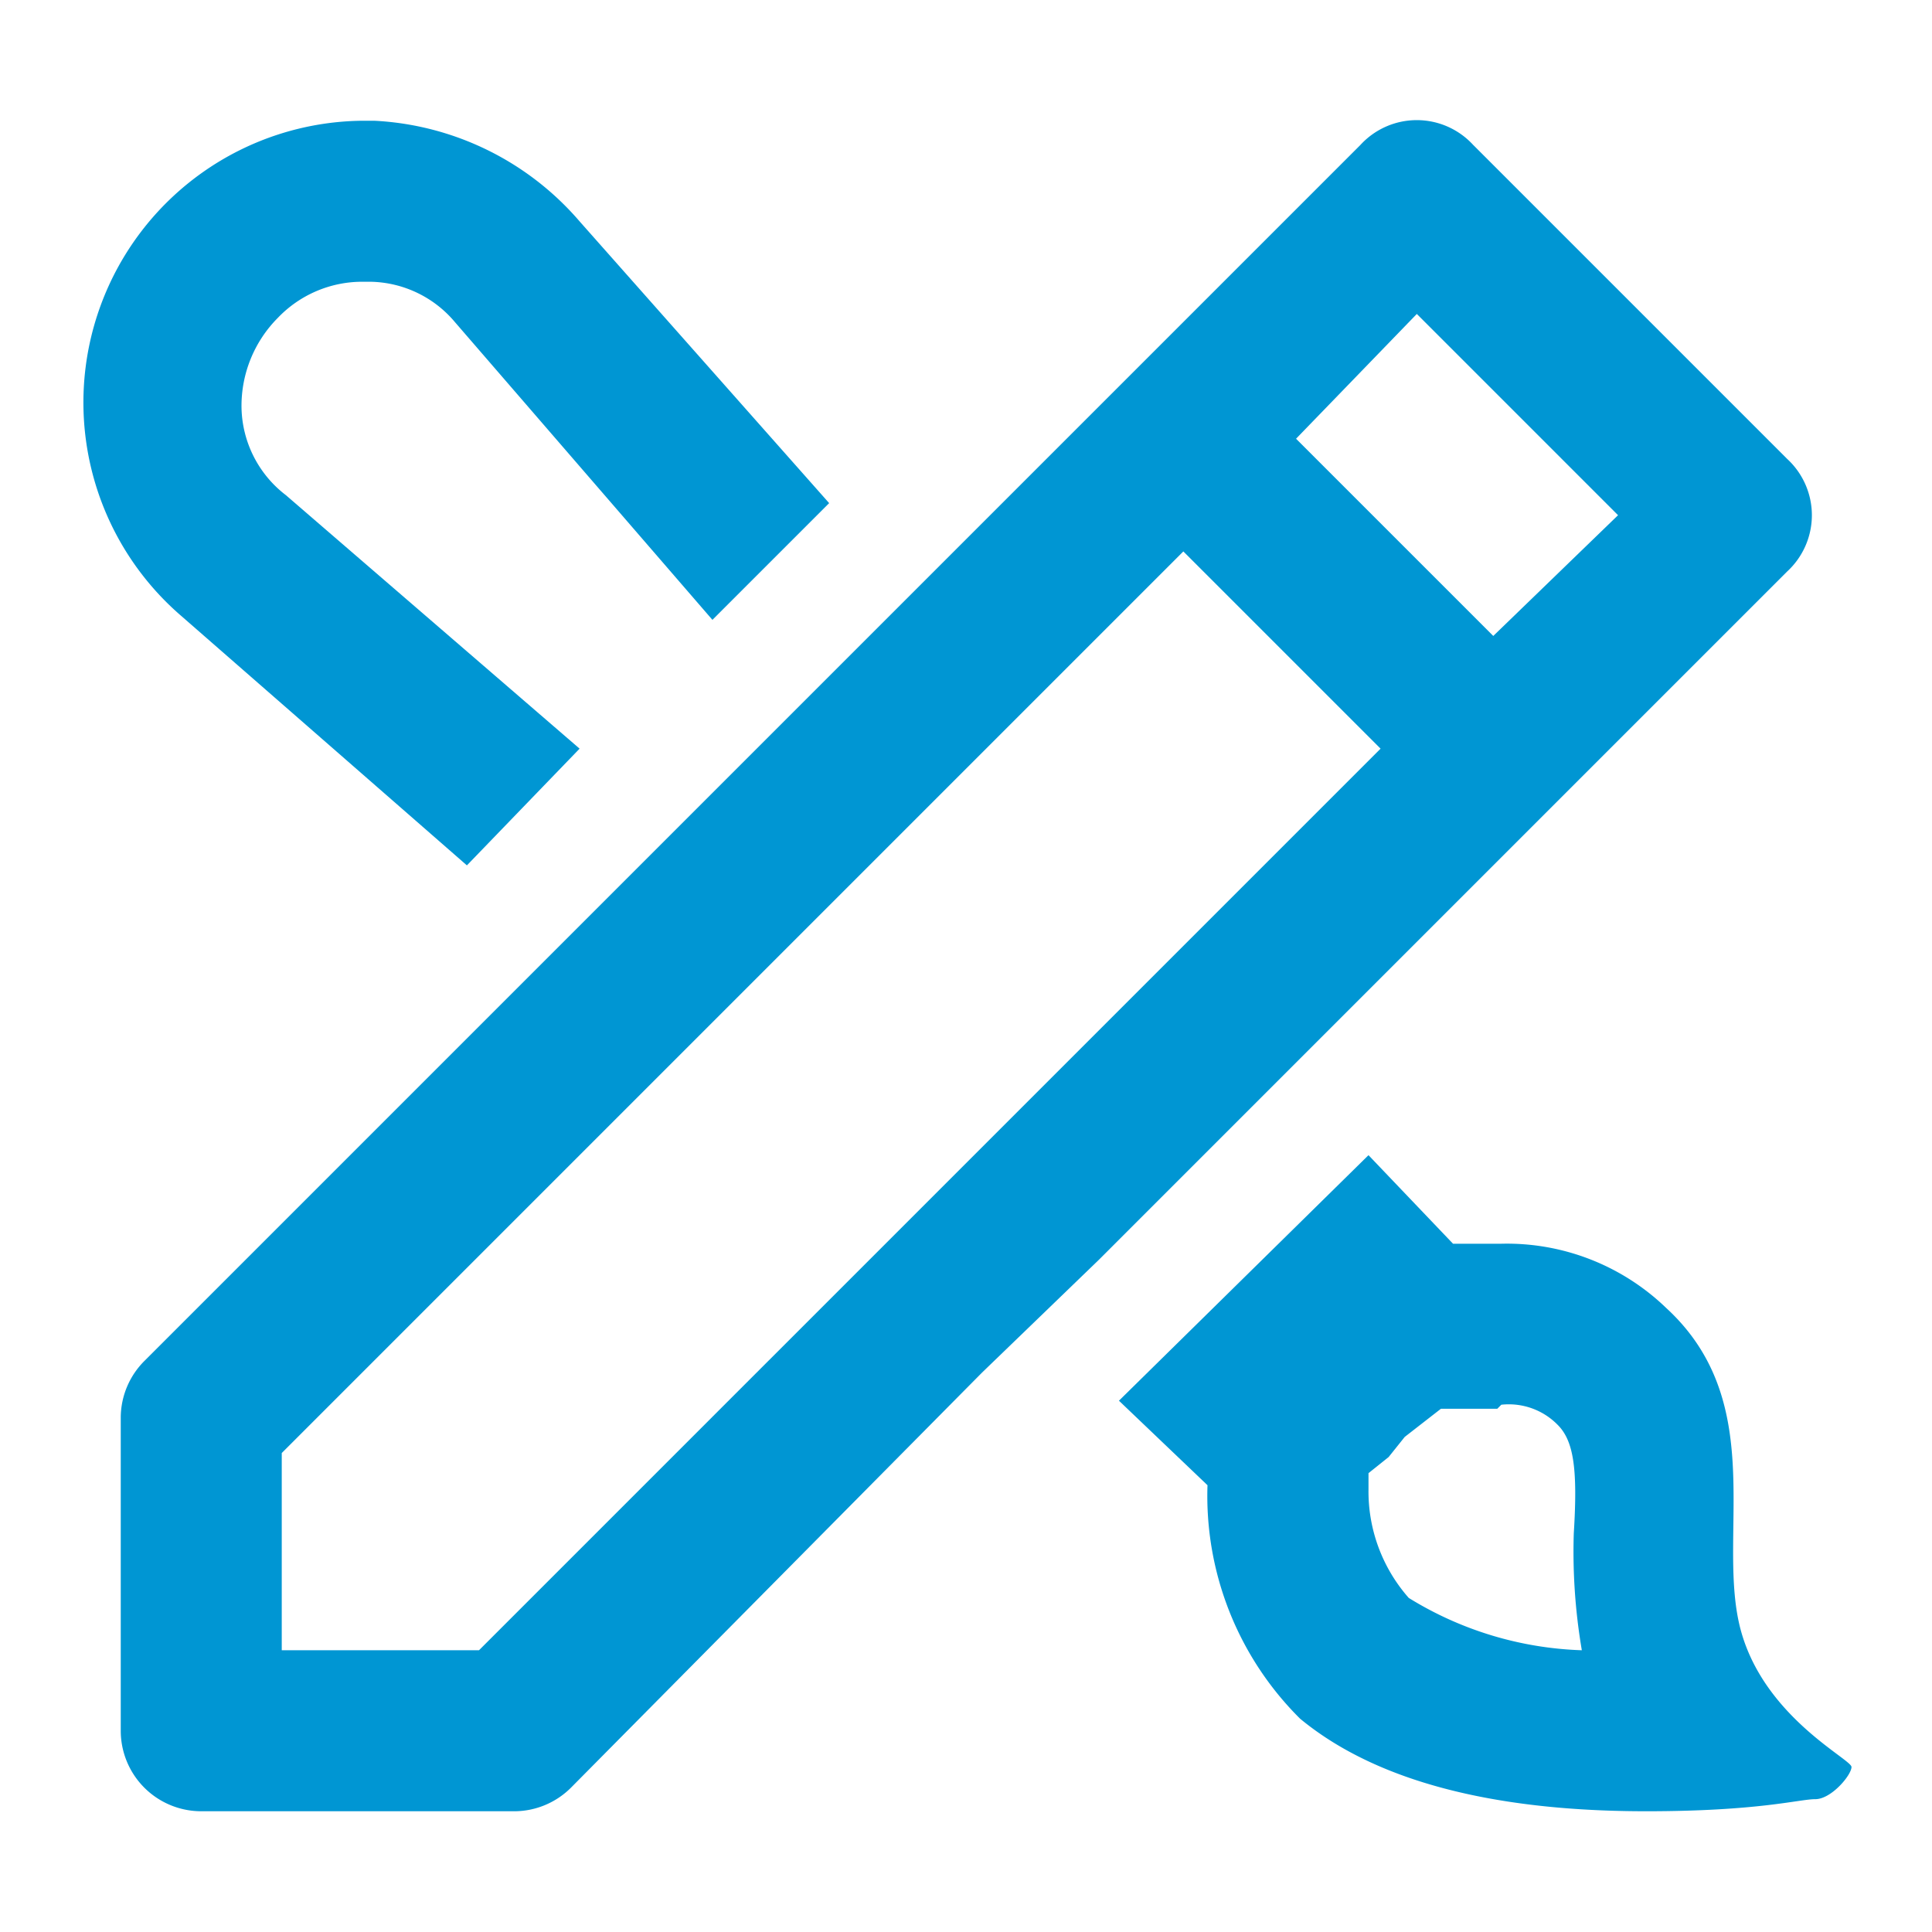 <svg xmlns="http://www.w3.org/2000/svg" width="800px" height="800px" viewBox="0 0 48 48" fill="#0096d3">

<g id="SVGRepo_bgCarrier" stroke-width="0"/>

<g id="SVGRepo_tracerCarrier" stroke-linecap="round" stroke-linejoin="round"/>

<g id="SVGRepo_iconCarrier"> <title>arts-and-crafts</title> <g id="Layer_2" data-name="Layer 2"> <g id="invisible_box" data-name="invisible box"> <rect width="48" height="48" fill="none"/> </g> <g id="icons_Q2" data-name="icons Q2"> <path d="M44.4,11.4,36.6,3.6a1.9,1.9,0,0,0-2.8,0L21.4,16l-2.8,2.8-2.8,2.8L13,24.4,3.6,33.8A2,2,0,0,0,3,35.2V43a2,2,0,0,0,2,2h7.8a2,2,0,0,0,1.4-.6L24.4,34.1l2.9-2.8,1-1,2.8-2.8L44.4,14.2A1.9,1.9,0,0,0,44.4,11.4ZM11.9,41H7V36.1L29.4,13.7l4.9,4.9ZM37.1,15.8l-4.9-4.9,3-3.1,5,5Z" fill="#0096d3"/> <g> <path d="M9,3A7,7,0,0,0,4.5,15.3l7.1,6.2,2.8-2.9L7.1,12.3A2.8,2.8,0,0,1,6,10.1a3.1,3.1,0,0,1,.9-2.2A2.9,2.9,0,0,1,9,7h.2a2.8,2.8,0,0,1,2.1,1l6.4,7.4,2.9-2.9-6.2-7A7.2,7.2,0,0,0,9.3,3Z" fill="#0096d3"/> <path d="M37.3,34.9a1.7,1.7,0,0,1,1.4.5c.4.4.5,1.1.4,2.7a14.6,14.6,0,0,0,.2,2.9A8.7,8.7,0,0,1,35,39.7,4,4,0,0,1,34,37v-.4l.5-.4.4-.5.9-.7h1.4M34,28.7l-6.2,6.1L30,36.9a7.8,7.8,0,0,0,2.3,5.8c2.3,1.9,5.8,2.3,8.6,2.3s3.8-.3,4.2-.3.9-.6.9-.8-2.3-1.3-2.8-3.6.7-5.5-1.8-7.8a5.7,5.7,0,0,0-4.1-1.6H36.1L34,28.7Z" fill="#0096d3"/> </g> </g> </g> </g>

</svg>